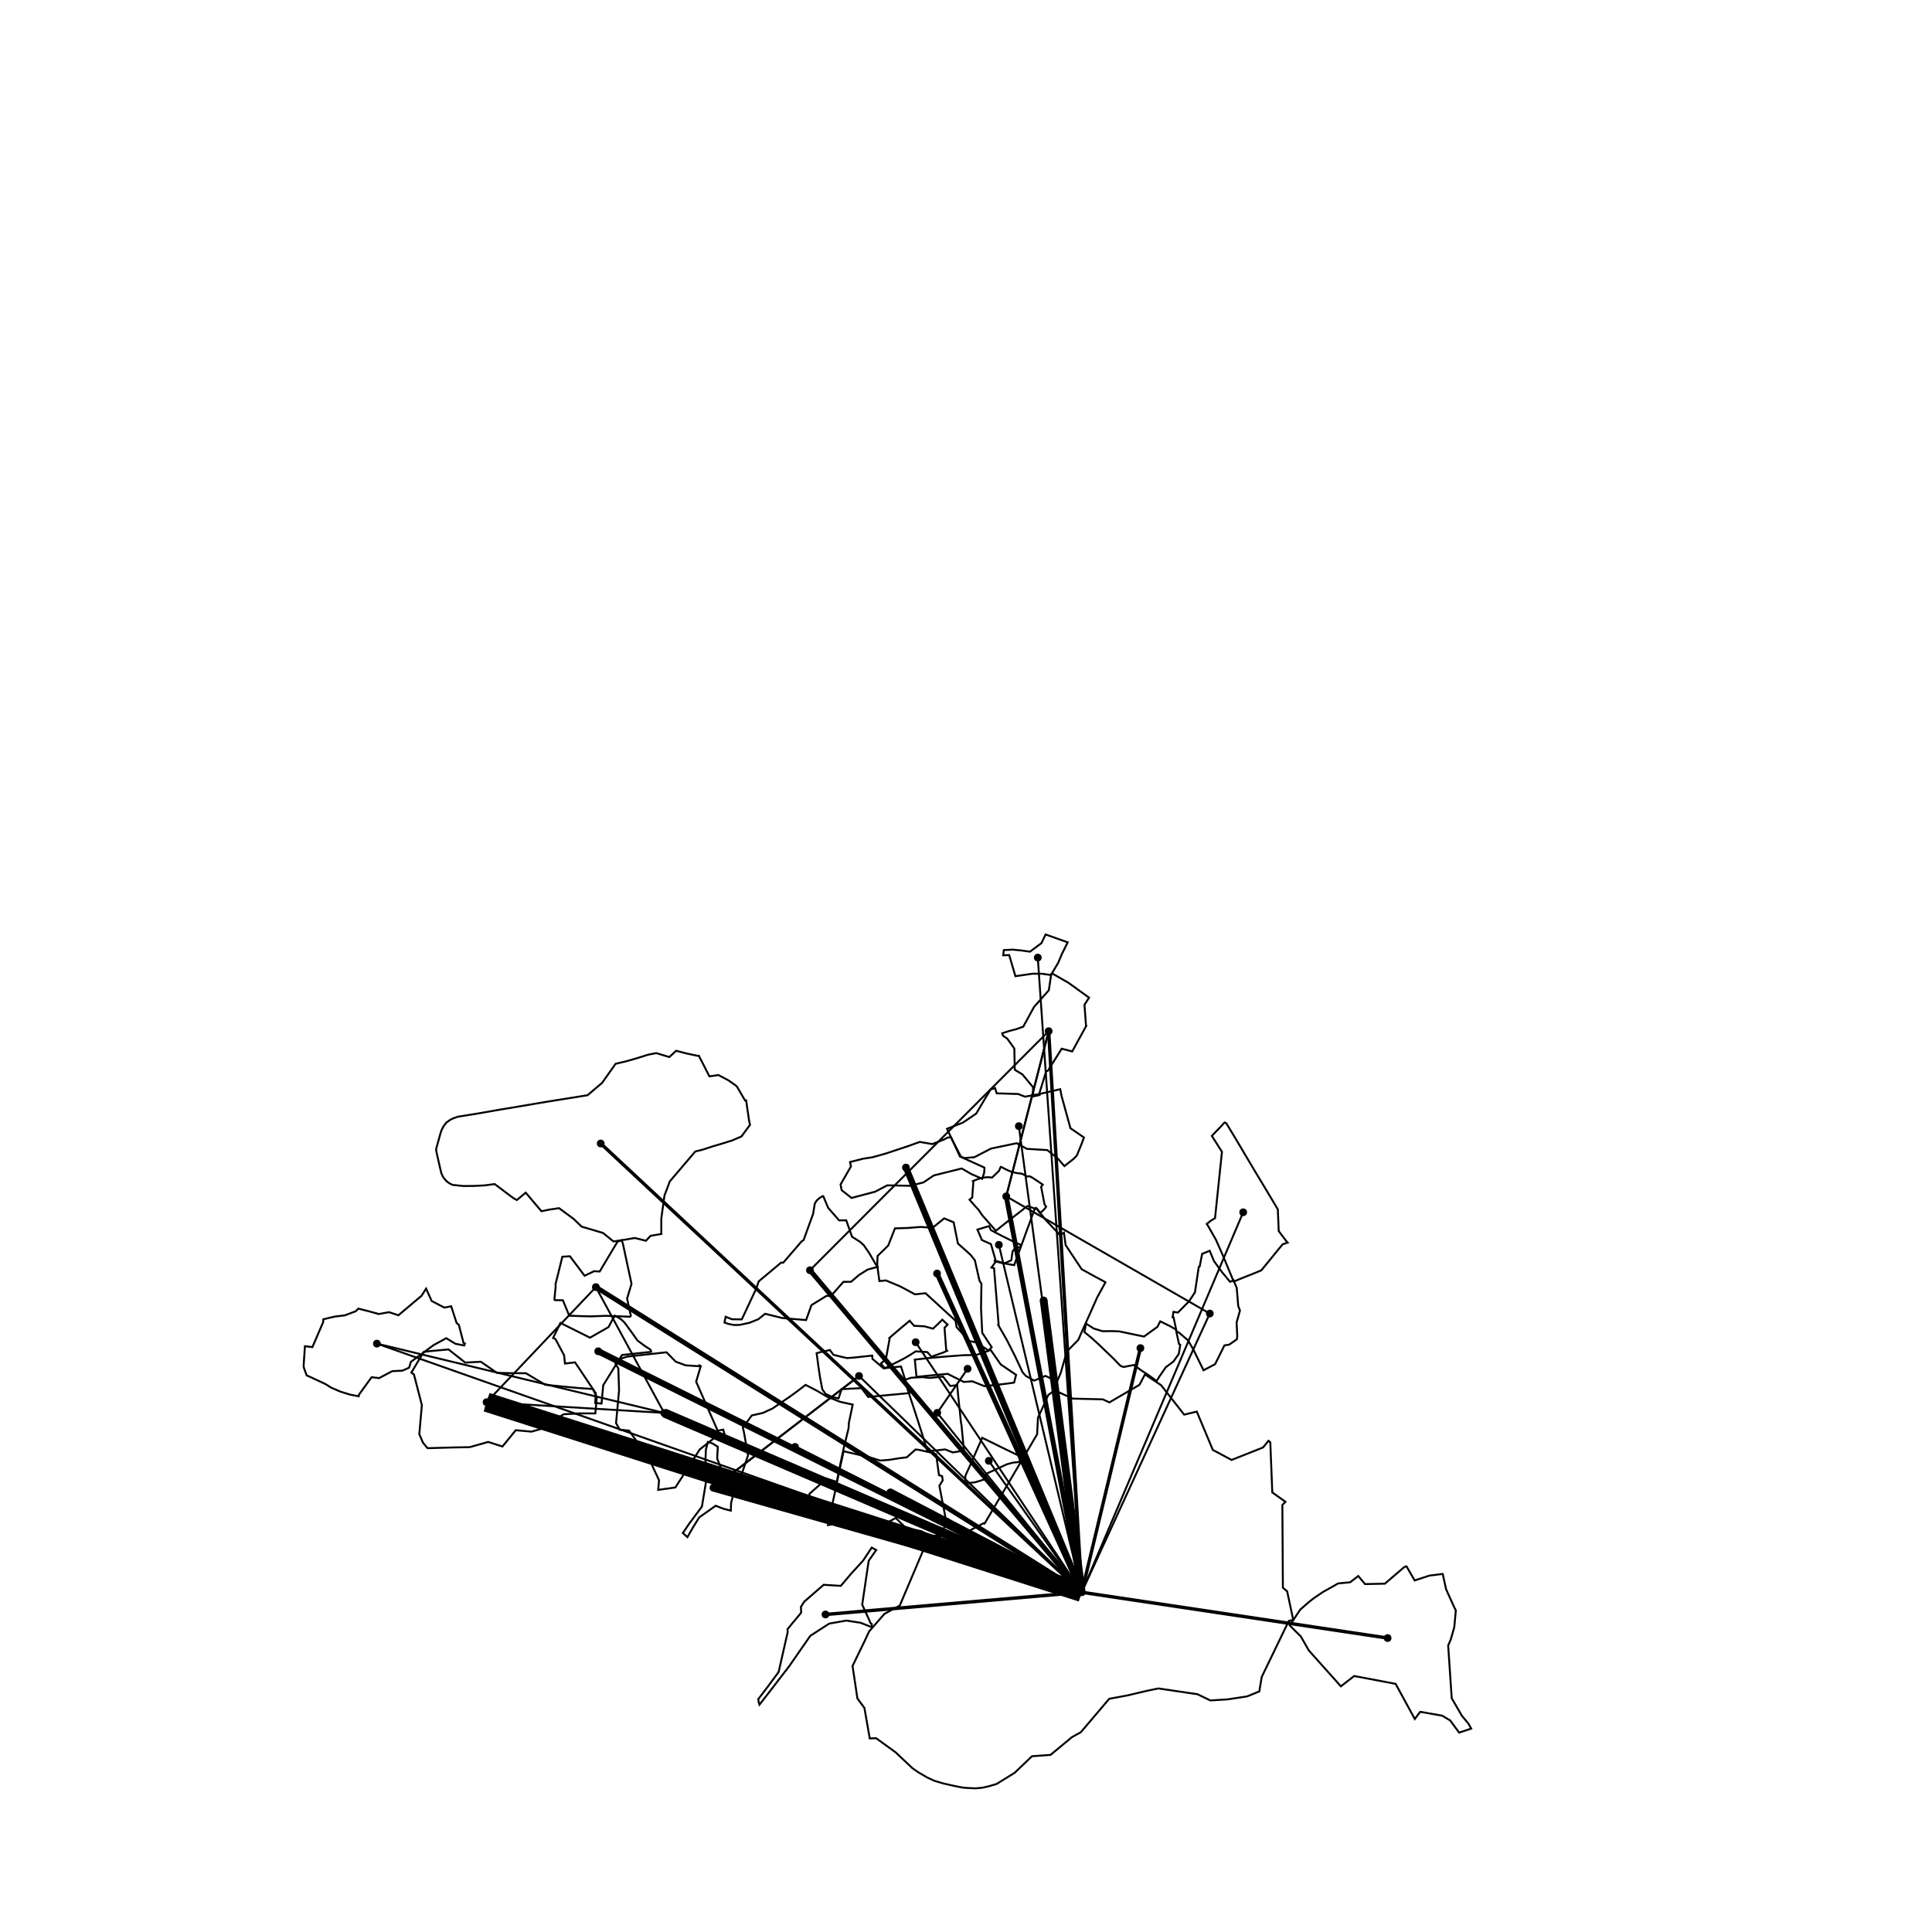 <svg width="1000" height="1000"><g><defs></defs><g></g><g><path transform="translate(3.27 47.214)" id="id227" title="id:227 , i:0" d="M522.316,458.064L519.085,447.118L515.988,447.243L516.295,444.541L520.945,444.318L525.442,444.759L529.858,445.367L535.762,440.974L537.936,436.468L542.614,438.131L547.292,439.793L549.375,440.534L546.345,446.614L544.442,451.149L541.092,456.773L540.728,457.454L536.098,456.8L531.105,456.783L526.349,457.476Z" class="hulls" style="stroke: rgb(0, 0, 0); fill: transparent;"></path><path transform="translate(101.956 -8.827)" id="id215" title="id:215 , i:1" d="M291.134,891.17L290.782,890.075L290.529,888.303L295.837,881.315L301.056,874.251L305.744,853.667L305.671,852.05L312.732,843.544L312.594,840.563L314.3,837.847L320.546,832.427L324.358,829.119L333.25,829.668L338.513,823.46L344.726,816.663L349.248,809.859L351.565,811.122L347.684,816.665L344.321,839.377L348.7,849.025L349.29,849.418L349.137,850.994L343.446,848.757L336.093,847.63L327.255,849.197L317.478,855.497L311.374,864.271L306.654,871.088L301.365,877.964L296.023,884.896Z" class="hulls" style="stroke: rgb(0, 0, 0); fill: transparent;"></path><path transform="translate(36.695 45.569)" id="id199" title="id:199 , i:2" d="M456.454,706.198L452.522,704.638L448.673,705.073L444.826,705.522L443.368,705.692L441.618,700.015L439.868,694.339L438.054,688.708L436.223,683.101L434.376,677.507L433.184,673.896L431.579,668.643L434.795,667.586L435.374,667.515L439.246,667.304L440.665,667.227L444.556,667.64L448.422,667.263L451.419,666.931L455.154,671.793L458.68,671.416L458.733,671.41L459.344,677.696L460.008,683.965L460.645,690.241L460.974,692.039L461.577,698.326L462.18,704.612L462.242,705.264L458.387,705.886Z" class="hulls" style="stroke: rgb(0, 0, 0); fill: transparent;"></path><path transform="translate(3.239 1.642)" id="id195" title="id:195 , i:3" d="M405.581,778.535L400.518,776.884L394.453,774.847L392.94,774.37L390.12,772.963L378.414,767.487L376.937,768.961L380.535,761.76L383.947,751.637L381.772,739.397L381.255,737.252L385.881,730.991L391.628,729.689L396.699,727.351L405.394,721.384L409.494,718.421L413.698,715.172L419.612,718.197L424.771,721.25L431.595,723.928L437.689,725.288L438.115,725.383L436.11,734.991L436.032,737.269L435.774,738.517L433.45,747.96L431.164,758.797L429.922,765.376L424.621,763.711L415.731,771.554L415.661,773.215L409.767,776.326Z" class="hulls" style="stroke: rgb(0, 0, 0); fill: transparent;"></path><path transform="translate(32.949 51.015)" id="id208" title="id:208 , i:4" d="M476.635,666.47L470.288,663.943L465.917,664.274L457.544,660.094L451.92,660.605L445.163,661.278L441.436,661.662L441.034,657.724L440.563,652.721L446.857,652.006L453.153,651.422L456.679,651.117L465.717,650.429L472.198,650.332L478.381,648.283L479.749,647.636L485.045,655.224L490.431,658.886L492.981,660.59L491.951,664.631L486.836,665.323L480.542,666.031Z" class="hulls" style="stroke: rgb(0, 0, 0); fill: transparent;"></path><path transform="translate(2.633 44.66)" id="id219" title="id:219 , i:5" d="M532.241,522.818L532.029,518.038L526.589,511.468L522.98,509.281L522.601,509.051L522.376,498.042L518.747,492.974L516.515,491.398L516.367,491.092L516.1,490.162L519.754,488.965L523.396,488.029L527.003,486.747L532.578,476.532L532.578,476.532L540.235,467.896L540.989,462.861L541.481,459.577L542.085,459.258L545.967,461.487L549.849,463.716L550.41,464.038L551.595,464.885L555.361,467.603L556.3,468.28L560.061,471.011L561.066,471.721L558.692,475.421L559.474,486.152L559.628,486.256L558.344,488.63L555.588,493.649L552.834,498.67L552.349,499.554L549.628,498.85L546.908,498.147L539.74,509.568L538.847,509.826L535.261,521.529L535.4,522.129Z" class="hulls" style="stroke: rgb(0, 0, 0); fill: transparent;"></path><path transform="translate(-6.791 28.268)" id="id220" title="id:220 , i:6" d="M605.479,686.532L601.544,683.696L597.579,681.1L593.664,678.231L588.521,679.258L587.749,679.12L586.725,678.665L583.048,674.857L579.292,671.27L575.545,667.663L571.731,664.192L568.082,661.193L568.752,657.624L569.126,656.965L572.926,659.381L577.508,660.768L582.295,660.717L586.147,660.854L590.408,661.756L594.771,662.669L598.919,663.522L605.863,658.514L607.32,655.655L611.484,657.691L612.323,658.101L615.421,659.875L617.033,667.347L617.7,667.783L616.927,672.537L614.169,676.446L610.181,679.445L606.834,684.293Z" class="hulls" style="stroke: rgb(0, 0, 0); fill: transparent;"></path><path transform="translate(440.734 155.482)" id="id230" title="id:230 , i:7" d="M-255.068,567.246L-259.6,566.351L-264.516,564.834L-269.297,562.775L-272.137,560.983L-279.956,557.318L-282,556.413L-283.37,552.704L-283.481,552.277L-283.584,551.427L-282.973,542.308L-282.906,541.305L-279.037,541.786L-273.476,528.896L-273.362,527.363L-267.547,525.981L-262.309,525.363L-256.575,523.198L-255.272,521.851L-250.13,523.154L-244.725,524.645L-239.349,523.705L-234.508,525.3L-222.517,515.176L-221.487,513.551L-220.194,511.512L-217.31,517.909L-210.734,521.332L-207.205,520.625L-204.405,529.283L-203.222,530.281L-200.803,539.621L-200.064,539.968L-200.48,540.94L-204.992,540.058L-209.767,537.166L-216.299,540.745L-228.043,549.386L-228.975,552.416L-232.419,553.959L-237.755,554.235L-244.492,557.813L-248.379,557.351L-254.964,566.428Z" class="hulls" style="stroke: rgb(0, 0, 0); fill: transparent;"></path><path transform="translate(30.701 43.415)" id="id213" title="id:213 , i:8" d="M469.212,724.374L469.085,723.953L468.922,722.645L468.918,721.434L469.017,720.331L470.908,716.222L472.744,712.048L474.579,707.874L476.415,703.7L477.694,700.793L480.699,702.26L483.703,703.726L486.702,705.228L489.709,706.682L492.716,708.137L495.723,709.591L498.033,710.709L496.787,713.317L493.61,713.636L490.479,714.492L487.461,715.879L485.311,716.868L480.051,719.277L478.98,722.288L475.898,723.228L474.011,723.803L470.885,724.175Z" class="hulls" style="stroke: rgb(0, 0, 0); fill: transparent;"></path><path transform="translate(-6.648 -1.887)" id="id224" title="id:224 , i:9" d="M362.471,797.483L360.097,795.4L363.37,790.534L366.632,786.148L369.958,781.706L373.023,763.201L371.769,758.158L372.021,752.166L373.044,748.249L375.267,748.914L378.183,750.743L377.86,756.795L382.871,770.009L386.306,771.207L386.942,771.429L387.002,772.3L385.056,779.829L384.92,783.811L380.969,782.76L377.067,781.262L368.538,787.31L365.397,792.364Z" class="hulls" style="stroke: rgb(0, 0, 0); fill: transparent;"></path><path transform="translate(-78.27 -11.713)" id="id204" title="id:204 , i:10" d="M833.508,908.515L828.865,902.187L824.748,899.746L813.364,897.744L810.576,901.47L807.263,895.403L803.949,889.336L800.636,883.268L779.187,879.215L779.187,879.215L775.129,882.367L772.309,884.557L767.416,879.08L762.523,873.602L757.63,868.125L755.725,865.992L751.594,858.765L746.519,853.746L745.875,853.001L751.194,844.932L751.194,844.932L753.614,842.796L754.893,841.669L756.231,840.556L757.581,839.489L758.587,838.745L763.043,835.71L768.649,832.574L770.9,831.292L777.112,830.7L781.308,827.459L784.813,831.635L795.082,831.419L799.999,827.203L804.915,822.987L805.881,822.465L806.307,822.506L810.5,829.749L818.164,827.236L823.95,826.518L825.021,826.385L826.765,834.316L830.881,843.416L831.809,845.261L830.997,853.967L829.202,860.241L827.837,863.448L829.678,890.731L834.958,899.803L838.344,903.891L839.768,906.43L833.964,908.363Z" class="hulls" style="stroke: rgb(0, 0, 0); fill: transparent;"></path><path transform="translate(17.753 39.107)" id="id207" title="id:207 , i:11" d="M493.853,659.929L487.761,655.803L483.856,654.967L477.375,647.812L476.84,644.496L461.302,630.272L459.007,630.51L455.843,630.839L448.348,626.814L440.818,623.643L437.405,623.975L436.29,615.658L436.477,610.983L442.004,605.561L445.473,596.695L452.089,596.492L458.666,595.96L464.988,596.391L470.935,591.525L475.863,593.562L478.055,604.524L484.498,610.274L486.832,613.221L489.221,623.758L490.238,625.361L490.025,637.974L490.644,650.735L495.038,657.428L495.549,658.218Z" class="hulls" style="stroke: rgb(0, 0, 0); fill: transparent;"></path><path transform="translate(-23.912 52.047)" id="id194" title="id:194 , i:12" d="M646.861,657.2L644.299,651.987L641.738,646.774L638.932,641.833L634.014,637.573L632.98,637.438L631.337,629.818L630.828,629.735L631.329,626.954L633.598,627.324L639.411,621.444L642.417,616.857L644.397,603.677L644.853,603.48L646.138,596.964L650.051,595.353L652.256,600.683L656.447,606.432L660.566,611.408L662.397,610.636L664.053,614.636L664.809,623.926L665.721,626.283L663.967,632.526L664.32,639.513L664.101,641.177L660.127,643.942L657.679,644.32L652.84,654.045L652.84,654.045L648.896,656.126Z" class="hulls" style="stroke: rgb(0, 0, 0); fill: transparent;"></path><path transform="translate(9.601 23.197)" id="id198" title="id:198 , i:13" d="M431.156,596.861L426.031,592.83L425.475,589.889L430.845,580.55L430.385,578.267L437.203,576.535L441.787,575.844L448.734,573.915L454.782,571.904L460.829,569.893L466.475,567.861L472.951,568.982L479.121,566.565L480.91,565.58L482.693,565.473L487.251,575.396L493.035,578.022L498.82,580.646L499.909,581.135L499.964,581.416L499.811,583.613L499.675,584.265L498.797,586.943L493.228,584.529L488.187,581.611L479.801,583.696L473.712,585.224L468.313,588.851L461.277,590.569L455.784,590.457L449.643,590.34L443.329,593.632L437.251,595.244L431.173,596.856Z" class="hulls" style="stroke: rgb(0, 0, 0); fill: transparent;"></path><path transform="translate(15.391 64.517)" id="id217" title="id:217 , i:14" d="M504.317,589.264L503.136,589.209L501.495,588.793L499.745,588.292L499.495,588.167L499.763,587.25L497.523,579.421L495.949,578.721L494.362,578.009L492.85,577.33L491.761,574.792L490.671,572.253L490.529,571.921L492.387,571.357L494.246,570.792L496.104,570.228L496.549,570.093L497.485,572.171L499.96,573.502L501.672,574.374L503.477,575.313L505.284,576.208L507.091,577.102L508.898,577.997L510.723,578.817L512.538,579.653L513.181,579.949L512.576,581.038L509.982,581.549L508.701,583.245L508.126,587.417L508.013,587.795L506.196,588.651L505.427,589.013L504.713,589.197Z" class="hulls" style="stroke: rgb(0, 0, 0); fill: transparent;"></path><path transform="translate(93.776 46.745)" id="id210" title="id:210 , i:15" d="M217.582,679.729L214.308,679.446L214.498,675.991L214.644,674.492L203.872,658.41L200.718,658.784L198.662,659.028L198.198,654.736L193.726,646.373L192.512,645.756L195.204,640.256L196.309,637.997L200.133,639.907L203.958,641.817L207.782,643.728L211.606,645.638L221.182,640.164L223.206,636.359L224.559,634.289L226.389,635.281L227.647,636.127L228.757,637.091L229.598,637.964L232.829,642.382L236.248,647.176L240.3,650.163L242.741,651.683L243.171,652.336L243.225,652.954L239.463,653.366L235.701,653.778L231.939,654.19L228.177,654.602L218.446,670.244L218.03,674.818L217.613,679.392Z" class="hulls" style="stroke: rgb(0, 0, 0); fill: transparent;"></path><path transform="translate(0 0)" id="id193" title="id:193 , i:16" d="M505.076,925.644L501.117,925.478L498.221,925.25L493.846,924.375L488.17,923.09L483.498,921.683L479.83,919.977L475.39,917.385L472.252,915.204L463.567,906.997L453.455,899.681L450.179,899.806L447.419,884.022L443.789,879.114L441.364,862.856L441.257,862.338L447.615,849.237L449.863,844.397L457.812,835.304L465.724,831.029L479.411,798.758L479.583,797.253L479.893,794.893L488.146,795.046L496.178,795.199L509.047,788.445L509.623,788.597L536.811,742.393L537.243,733.807L539.536,728.866L542.524,722.104L545.791,719.601L555.246,723.917L570.822,724.306L574.212,725.873L589.769,716.797L592.623,711.404L600.955,716.942L612.928,732.216L619.455,730.646L627.771,750.494L637.456,755.663L653.743,749.211L656.581,745.743L656.597,745.755L657.505,746.528L658.536,772.489L665.334,777.312L663.749,778.983L664.025,821.811L666.224,823.666L669.373,838.451L667.092,838.97L653.073,867.968L651.821,875.469L645.519,878.05L635.391,879.598L626.456,880.144L619.811,876.927L599.582,873.94L594.12,875.059L583.405,877.575L574.14,879.287L559.428,896.604L554.851,899.123L543.754,908.329L534.153,909.025L525.19,917.594L515.911,923.335L515.588,923.462L511.631,924.617L508.383,925.337Z" class="hulls" style="stroke: rgb(0, 0, 0); fill: transparent;"></path><path transform="translate(210.003 195.924)" id="id212" title="id:212 , i:17" d="M107.885,446.609L107.426,446.584L102.152,442.268L96.586,440.618L91.02,438.968L87.007,435.068L79.356,429.415L74.47,430.144L70.249,431.005L62.112,421.399L57.505,425.219L55.76,424.259L46.039,416.943L40.865,417.63L35.461,417.91L29.957,417.967L24.418,417.4L23.921,417.246L22.553,416.513L21.368,415.669L20.293,414.528L19.328,413.275L18.47,411.431L18.019,409.621L16.279,402.012L15.739,399.372L15.851,398.373L17.865,391.139L18.442,389.256L19.428,387.255L20.941,385.191L22.984,383.713L24.854,382.822L26.901,382.107L32.503,381.2L38.105,380.292L43.717,379.311L49.318,378.326L54.914,377.412L60.516,376.462L66.118,375.511L71.719,374.561L77.291,373.656L82.893,372.767L88.503,371.864L94.105,370.96L101.639,364.566L108.63,354.692L108.63,354.692L114.229,353.369L119.809,351.764L125.367,350.015L125.484,349.977L129.686,349.164L136.447,351.205L139.98,347.957L145.479,349.379L151.211,350.593L151.714,350.511L157.16,361.173L161.878,360.536L166.87,363.162L170.543,365.711L171.432,366.478L175.654,373.691L176.191,373.625L177.687,383.938L178.197,386.293L173.833,392.222L173.791,392.296L168.837,394.414L163.885,395.963L158.893,397.439L153.733,399.118L149.85,400.109L136.699,415.532L133.929,422.882L132.277,434.839L132.291,442.364L132.349,442.758L126.71,443.75L124.33,446.29L118.575,444.86L112.969,445.811Z" class="hulls" style="stroke: rgb(0, 0, 0); fill: transparent;"></path><path transform="translate(1.269 9.723)" id="id214" title="id:214 , i:18" d="M545.909,705.266L539.851,702.447L533.966,704.87L529.644,702.413L528.012,700.552L524.049,692.086L519.895,683.901L515.397,676.07L515.375,676.034L515.637,675.933L513.244,646.666L511.92,646.357L514.395,642.936L518.484,644.211L523.647,645.122L534.304,615.971L534.304,615.971L535.048,615.482L539.943,621.661L547.327,629.546L549.427,628.311L550.287,634.72L558.609,647.227L564.553,650.53L570.426,653.681L570.911,654.001L566.542,661.985L562.711,670.641L558.845,679.23L556.853,683.778L550.938,689.789L547.754,700.911Z" class="hulls" style="stroke: rgb(0, 0, 0); fill: transparent;"></path><path transform="translate(100.784 43.291)" id="id209" title="id:209 , i:19" d="M239.898,727.862L240.336,722.89L235.231,711.912L235.252,711.699L224.79,697.177L220.76,696.801L219.962,696.726L218.081,693.286L218.87,684.816L219.641,676.328L219.269,665.048L217.746,662.441L218.33,661.805L220.096,660.086L223.932,658.884L229.212,658.302L234.492,657.72L239.771,657.138L244.196,656.651L248.956,661.496L254.118,663.406L261.046,663.874L261.186,663.39L261.938,663.784L260.635,668.165L259.538,671.868L270.674,697.233L272.764,696.832L273.545,696.682L274.373,699.502L269.96,700.17L261.376,706.96L259.166,710.423L255.404,716.316L251.636,722.191L248.8,726.604L245.538,727.086L240.265,727.811Z" class="hulls" style="stroke: rgb(0, 0, 0); fill: transparent;"></path><path transform="translate(134.074 84.207)" id="id201" title="id:201 , i:20" d="M192.082,597.335L188.11,597.171L184.137,597.02L180.163,596.878L179.609,596.858L172.03,597.137L172.029,597.144L168.055,597.055L166.835,597.028L162.861,596.873L160.57,596.793L157.274,588.808L153.925,588.747L153.076,588.732L152.884,588.331L153.534,581.813L153.451,580.506L154.976,574.473L156.467,568.418L156.999,566.26L160.912,566.036L160.912,566.036L168.504,576.118L173.449,573.755L176.32,573.915L185.519,558.528L185.519,558.528L187.658,557.704L188.298,559.372L188.823,561.813L190.148,567.972L191.473,574.131L192.796,580.277L190.506,587.935L191.763,593.83L192.466,596.787Z" class="hulls" style="stroke: rgb(0, 0, 0); fill: transparent;"></path><path transform="translate(5.43 40.238)" id="id216" title="id:216 , i:21" d="M545.498,563.321L542.041,559.377L536.663,555.043L526.022,554.397L525.667,554.199L520.798,551.487L507.581,554.242L507.071,554.49L498.9,558.723L497.42,558.851L493.712,559.173L491.949,558.456L491.943,558.446L488.465,551.772L487.351,549.635L484.754,544.024L489.768,542.068L492.952,540.826L499.868,536.144L504.371,528.525L507.29,523.682L509.609,522.944L510.444,525.663L521.584,526.016L525.082,527.4L532.197,526.117L536.486,525.122L541.719,523.908L543.358,523.528L543.989,526.873L548.627,543.723L552.782,546.577L555.613,548.522L554.437,551.754L552.071,557.539L551.83,557.944L550.271,559.578Z" class="hulls" style="stroke: rgb(0, 0, 0); fill: transparent;"></path><path transform="translate(-26.285 61.871)" id="id196" title="id:196 , i:22" d="M664.855,601.45L661.815,594.158L658.769,586.851L655.696,579.929L651.857,573.131L650.898,571.64L653,569.953L655.184,568.635L658.769,534.299L656.356,530.504L653.944,526.71L653.535,526.067L658.088,521.331L660.09,519.153L660.409,519.195L660.981,519.471L664.789,525.735L664.866,525.862L668.628,532.203L672.387,538.546L676.158,544.872L679.949,551.164L681.767,554.182L685.54,560.503L687.689,564.105L688.148,575.347L692.165,580.64L692.78,581.292L690.146,582.193L679.151,595.655L679.151,595.655L679.151,595.655L675.004,597.367L669.765,599.427Z" class="hulls" style="stroke: rgb(0, 0, 0); fill: transparent;"></path><path transform="translate(34.276 33.285)" id="id218" title="id:218 , i:23" d="M399.767,690.504L397.493,690.08L396.782,689.848L396.064,689.611L393.25,688.313L393.094,688.26L391.343,685.793L390.468,681.211L390.144,679.542L389.463,674.87L389.386,674.455L388.779,669.756L388.396,667.131L388.605,667.058L390.721,666.502L393.617,665.856L394.771,665.588L395.256,665.481L397.13,667.975L401.197,668.98L404.13,669.656L407.525,669.406L409.893,669.151L412.779,668.84L415.665,668.53L417.163,668.369L417.306,670.06L423.03,674.935L425.826,674.646L428.623,674.356L431.419,674.067L432.085,673.998L433.421,678.269L434.757,682.54L436.093,686.811L436.352,687.638L435.489,687.864L432.571,688.136L429.653,688.409L426.735,688.681L423.816,688.953L420.898,689.225L417.98,689.498L415.094,689.767L413.366,687.477L411.637,685.187L401.351,685.738L400.63,687.871L399.938,689.984Z" class="hulls" style="stroke: rgb(0, 0, 0); fill: transparent;"></path><path transform="translate(2.193 1.144)" id="id205" title="id:205 , i:24" d="M484.469,793.848L479.793,793.734L479.216,793.72L474.665,791.36L470.032,790.541L466.912,789.973L461.453,784.556L452.783,789.272L451.385,788.936L446.773,787.829L442.178,786.726L437.216,787.003L432.47,787.345L427.865,788.009L426.355,788.227L427.923,780.993L428.388,778.488L429.965,771.259L431.15,765.295L432.71,758.055L434.271,750.815L434.445,750.007L439.018,751.073L443.591,752.139L448.148,753.202L453.395,754.836L458.125,754.464L462.777,753.712L467.176,753.145L471.746,749.096L473.474,749.301L474.682,749.56L479.313,750.619L480.551,750.902L481.076,751.06L482.347,751.648L483.826,762.389L485.44,762.907L485.761,765.111L484.018,767.869L487.251,784.72L488.527,785.149L487.685,787.079L484.808,793.133Z" class="hulls" style="stroke: rgb(0, 0, 0); fill: transparent;"></path><path transform="translate(44.793 53.078)" id="id202" title="id:202 , i:25" d="M336.044,632.758L334.46,632.625L332.999,632.342L331.527,631.945L330.203,631.44L330.794,628.484L334.094,629.762L339.161,629.828L346.662,613.833L347.906,610.149L351.027,607.55L355.27,603.998L359.513,600.445L360.624,600.485L370.133,589.435L371.153,588.769L376.076,575.208L376.918,570.021L377.668,568.672L378.28,567.981L379.217,567.169L380.114,566.565L381.052,566.006L381.346,566.078L383.874,572.128L389.539,578.589L393.209,578.536L396.211,587.043L400.346,589.682L402.311,591.459L405.127,595.541L408.479,601.309L409.448,602.646L404.255,604.069L399.865,606.837L395.704,610.375L391.775,610.389L385.332,617.696L382.962,617.679L375.217,622.447L373.202,628.062L372.435,630.199L367.614,629.778L362.791,629.397L359.973,629.092L351.213,626.939L347.768,629.715L343.292,631.54L338.527,632.604L338.224,632.647Z" class="hulls" style="stroke: rgb(0, 0, 0); fill: transparent;"></path><path transform="translate(94.775 30.272)" id="id197" title="id:197 , i:26" d="M126.522,719.302L124.124,716.412L122.263,712.02L123.583,696.976L119.498,681.199L118.154,680.163L124.08,670.221L124.521,669.48L127.707,669.072L136.164,668.296L137.369,668.18L146.022,675.011L154.113,674.56L162.387,680.303L170.758,680.488L177.433,680.505L187.356,686.466L195.732,687.31L204.138,688.125L212.088,688.673L214.131,692.87L213.847,696.17L213.355,701.315L205.182,701.293L196.969,701.743L185.152,709.386L180.327,710.743L172.176,709.996L165.292,718.437L157.905,716.074L148.355,718.774L139.886,718.927L131.418,719.165Z" class="hulls" style="stroke: rgb(0, 0, 0); fill: transparent;"></path><path transform="translate(2.488 13.043)" id="id211" title="id:211 , i:27" d="M512.982,624.003L510.811,621.536L508.641,619.069L506.838,617.019L505.907,615.96L503.932,613.06L501.727,610.661L499.563,608.176L499.331,607.902L500.726,606.828L501.313,598.786L501.037,598.312L503.585,597.271L506.122,596.548L508.548,596.257L511.027,596.451L514.607,592.993L515.437,590.997L515.669,590.91L518.177,592.236L520.474,593.282L523.402,594.063L526.014,594.412L526.516,594.479L529.192,595.919L530.269,595.759L530.984,596.042L531.88,596.534L534.329,598.148L535.727,599.07L537.25,600.128L536.394,601.249L538.157,610.351L538.992,611.557L538.207,612.648L536.945,613.949L535.69,614.753L534.555,612.969L529.348,611.195L526.668,613.248L524.331,615.07L521.995,616.891L519.658,618.713L517.314,620.544L514.992,622.398Z" class="hulls" style="stroke: rgb(0, 0, 0); fill: transparent;"></path><path transform="translate(146.666 220.83)" id="id225" title="id:225 , i:28" d="M311.304,487.354L309.278,484.912L311.864,482.697L313.817,471.996L313.596,471.732L316.724,469.062L318.623,467.441L319.945,466.312L323.092,463.703L324.167,462.778L326.482,465.411L331.875,465.679L336.249,466.89L338.972,464.332L341.066,462.227L343.83,464.799L342.211,466.37L343.071,477.762L343.587,478.319L341.527,479.245L338.082,480.462L335.418,481.403L333.305,479.001L327.325,478.633L324.188,480.626L321.023,482.456L317.711,484.157L314.368,485.799Z" class="hulls" style="stroke: rgb(0, 0, 0); fill: transparent;"></path><line stroke-width="4" x1="369.29" y1="770.052" x2="559.909" y2="824.164" style="stroke-width: 4; stroke: rgb(0, 0, 0);"></line><line stroke-width="1" x1="559.909" y1="824.164" x2="485.114" y2="731.282" style="stroke-width: 1; stroke: rgb(0, 0, 0);"></line><line stroke-width="1" x1="520.826" y1="619.245" x2="542.784" y2="533.74" style="stroke-width: 1; stroke: rgb(0, 0, 0);"></line><line stroke-width="1.75" x1="559.909" y1="824.164" x2="718.215" y2="847.854" style="stroke-width: 1.75; stroke: rgb(0, 0, 0);"></line><line stroke-width="1" x1="559.909" y1="824.164" x2="195.075" y2="695.458" style="stroke-width: 1; stroke: rgb(0, 0, 0);"></line><line stroke-width="2.5" x1="559.909" y1="824.164" x2="520.826" y2="619.245" style="stroke-width: 2.5; stroke: rgb(0, 0, 0);"></line><line stroke-width="1" x1="485.015" y1="659.178" x2="559.909" y2="824.164" style="stroke-width: 1; stroke: rgb(0, 0, 0);"></line><line stroke-width="1" x1="559.909" y1="824.164" x2="473.946" y2="694.732" style="stroke-width: 1; stroke: rgb(0, 0, 0);"></line><line stroke-width="1" x1="369.29" y1="770.052" x2="444.616" y2="712.203" style="stroke-width: 1; stroke: rgb(0, 0, 0);"></line><line stroke-width="1" x1="343.784" y1="731.328" x2="195.075" y2="695.458" style="stroke-width: 1; stroke: rgb(0, 0, 0);"></line><line stroke-width="3.25" x1="559.909" y1="824.164" x2="468.921" y2="604.329" style="stroke-width: 3.25; stroke: rgb(0, 0, 0);"></line><line stroke-width="1.75" x1="468.921" y1="604.329" x2="559.909" y2="824.164" style="stroke-width: 1.75; stroke: rgb(0, 0, 0);"></line><line stroke-width="1" x1="559.909" y1="824.164" x2="517.008" y2="644.327" style="stroke-width: 1; stroke: rgb(0, 0, 0);"></line><line stroke-width="1.75" x1="559.909" y1="824.164" x2="369.29" y2="770.052" style="stroke-width: 1.75; stroke: rgb(0, 0, 0);"></line><line stroke-width="2.5" x1="559.909" y1="824.164" x2="485.015" y2="659.178" style="stroke-width: 2.5; stroke: rgb(0, 0, 0);"></line><line stroke-width="4" x1="559.909" y1="824.164" x2="540.188" y2="673.11" style="stroke-width: 4; stroke: rgb(0, 0, 0);"></line><line stroke-width="1" x1="500.811" y1="708.479" x2="485.114" y2="731.282" style="stroke-width: 1; stroke: rgb(0, 0, 0);"></line><line stroke-width="1.75" x1="559.909" y1="824.164" x2="427.266" y2="835.649" style="stroke-width: 1.75; stroke: rgb(0, 0, 0);"></line><line stroke-width="3.25" x1="559.909" y1="824.164" x2="343.784" y2="731.328" style="stroke-width: 3.25; stroke: rgb(0, 0, 0);"></line><line stroke-width="1" x1="343.784" y1="731.328" x2="251.852" y2="725.768" style="stroke-width: 1; stroke: rgb(0, 0, 0);"></line><line stroke-width="3.25" x1="559.909" y1="824.164" x2="309.651" y2="699.416" style="stroke-width: 3.25; stroke: rgb(0, 0, 0);"></line><line stroke-width="1" x1="419.23" y1="657.466" x2="542.784" y2="533.74" style="stroke-width: 1; stroke: rgb(0, 0, 0);"></line><line stroke-width="1.75" x1="559.909" y1="824.164" x2="310.921" y2="591.868" style="stroke-width: 1.75; stroke: rgb(0, 0, 0);"></line><line stroke-width="1" x1="542.784" y1="533.74" x2="559.909" y2="824.164" style="stroke-width: 1; stroke: rgb(0, 0, 0);"></line><line stroke-width="1" x1="343.784" y1="731.328" x2="308.414" y2="666.209" style="stroke-width: 1; stroke: rgb(0, 0, 0);"></line><line stroke-width="10" x1="559.909" y1="824.164" x2="251.852" y2="725.768" style="stroke-width: 10; stroke: rgb(0, 0, 0);"></line><line stroke-width="1" x1="626.19" y1="679.893" x2="520.826" y2="619.245" style="stroke-width: 1; stroke: rgb(0, 0, 0);"></line><line stroke-width="1" x1="444.616" y1="712.203" x2="369.29" y2="770.052" style="stroke-width: 1; stroke: rgb(0, 0, 0);"></line><line stroke-width="4.75" x1="343.784" y1="731.328" x2="559.909" y2="824.164" style="stroke-width: 4.75; stroke: rgb(0, 0, 0);"></line><line stroke-width="1" x1="559.909" y1="824.164" x2="527.351" y2="582.882" style="stroke-width: 1; stroke: rgb(0, 0, 0);"></line><line stroke-width="1" x1="559.909" y1="824.164" x2="643.475" y2="627.466" style="stroke-width: 1; stroke: rgb(0, 0, 0);"></line><line stroke-width="2.5" x1="559.909" y1="824.164" x2="419.23" y2="657.466" style="stroke-width: 2.5; stroke: rgb(0, 0, 0);"></line><line stroke-width="1" x1="540.188" y1="673.11" x2="559.909" y2="824.164" style="stroke-width: 1; stroke: rgb(0, 0, 0);"></line><line stroke-width="4" x1="559.909" y1="824.164" x2="460.853" y2="772.471" style="stroke-width: 4; stroke: rgb(0, 0, 0);"></line><line stroke-width="1" x1="251.852" y1="725.768" x2="308.414" y2="666.209" style="stroke-width: 1; stroke: rgb(0, 0, 0);"></line><line stroke-width="1.75" x1="559.909" y1="824.164" x2="590.272" y2="697.78" style="stroke-width: 1.75; stroke: rgb(0, 0, 0);"></line><line stroke-width="2.5" x1="308.414" y1="666.209" x2="559.909" y2="824.164" style="stroke-width: 2.5; stroke: rgb(0, 0, 0);"></line><line stroke-width="1.75" x1="559.909" y1="824.164" x2="411.514" y2="748.93" style="stroke-width: 1.75; stroke: rgb(0, 0, 0);"></line><line stroke-width="2.5" x1="460.853" y1="772.471" x2="559.909" y2="824.164" style="stroke-width: 2.5; stroke: rgb(0, 0, 0);"></line><line stroke-width="1.75" x1="419.23" y1="657.466" x2="559.909" y2="824.164" style="stroke-width: 1.75; stroke: rgb(0, 0, 0);"></line><line stroke-width="1" x1="542.784" y1="533.74" x2="520.826" y2="619.245" style="stroke-width: 1; stroke: rgb(0, 0, 0);"></line><line stroke-width="1.75" x1="559.909" y1="824.164" x2="542.784" y2="533.74" style="stroke-width: 1.75; stroke: rgb(0, 0, 0);"></line><line stroke-width="1" x1="444.616" y1="712.203" x2="559.909" y2="824.164" style="stroke-width: 1; stroke: rgb(0, 0, 0);"></line><line stroke-width="1" x1="559.909" y1="824.164" x2="537.159" y2="495.654" style="stroke-width: 1; stroke: rgb(0, 0, 0);"></line><line stroke-width="1" x1="559.909" y1="824.164" x2="626.19" y2="679.893" style="stroke-width: 1; stroke: rgb(0, 0, 0);"></line><line stroke-width="6.25" x1="251.852" y1="725.768" x2="559.909" y2="824.164" style="stroke-width: 6.25; stroke: rgb(0, 0, 0);"></line><line stroke-width="1" x1="559.909" y1="824.164" x2="511.796" y2="756.126" style="stroke-width: 1; stroke: rgb(0, 0, 0);"></line></g><g><circle transform="translate(3.27 47.214)" r="2" cx="533.889" cy="448.44"></circle><circle transform="translate(101.956 -8.827)" r="2" cx="325.31" cy="844.476"></circle><circle transform="translate(36.695 45.569)" r="2" cx="448.419" cy="685.713"></circle><circle transform="translate(3.239 1.642)" r="2" cx="408.274" cy="747.288"></circle><circle transform="translate(32.949 51.015)" r="2" cx="467.862" cy="657.464"></circle><circle transform="translate(2.633 44.66)" r="2" cx="540.151" cy="489.08"></circle><circle transform="translate(-6.791 28.268)" r="2" cx="597.063" cy="669.511"></circle><circle transform="translate(440.734 155.482)" r="2" cx="-245.659" cy="539.977"></circle><circle transform="translate(30.701 43.415)" r="2" cx="481.095" cy="712.71"></circle><circle transform="translate(-6.648 -1.887)" r="2" cx="375.938" cy="771.939"></circle><circle transform="translate(-78.27 -11.713)" r="2" cx="796.485" cy="859.567"></circle><circle transform="translate(17.753 39.107)" r="2" cx="467.262" cy="620.07"></circle><circle transform="translate(-23.912 52.047)" r="2" cx="650.102" cy="627.846"></circle><circle transform="translate(9.601 23.197)" r="2" cx="459.319" cy="581.132"></circle><circle transform="translate(15.391 64.517)" r="2" cx="501.617" cy="579.81"></circle><circle transform="translate(93.776 46.745)" r="2" cx="215.874" cy="652.671"></circle><circle transform="translate(0 0)" r="2" cx="559.909" cy="824.164"></circle><circle transform="translate(210.003 195.924)" r="2" cx="100.918" cy="395.944"></circle><circle transform="translate(1.269 9.723)" r="2" cx="538.919" cy="663.386"></circle><circle transform="translate(100.784 43.291)" r="2" cx="243" cy="688.037"></circle><circle transform="translate(134.074 84.207)" r="2" cx="174.34" cy="582.003"></circle><circle transform="translate(5.43 40.238)" r="2" cx="521.922" cy="542.645"></circle><circle transform="translate(-26.285 61.871)" r="2" cx="669.76" cy="565.595"></circle><circle transform="translate(34.276 33.285)" r="2" cx="410.34" cy="678.918"></circle><circle transform="translate(2.193 1.144)" r="2" cx="458.66" cy="771.327"></circle><circle transform="translate(44.793 53.078)" r="2" cx="374.437" cy="604.388"></circle><circle transform="translate(94.775 30.272)" r="2" cx="157.077" cy="695.496"></circle><circle transform="translate(2.488 13.043)" r="2" cx="518.338" cy="606.202"></circle><circle transform="translate(146.666 220.83)" r="2" cx="327.28" cy="473.902"></circle></g><g></g></g></svg>
